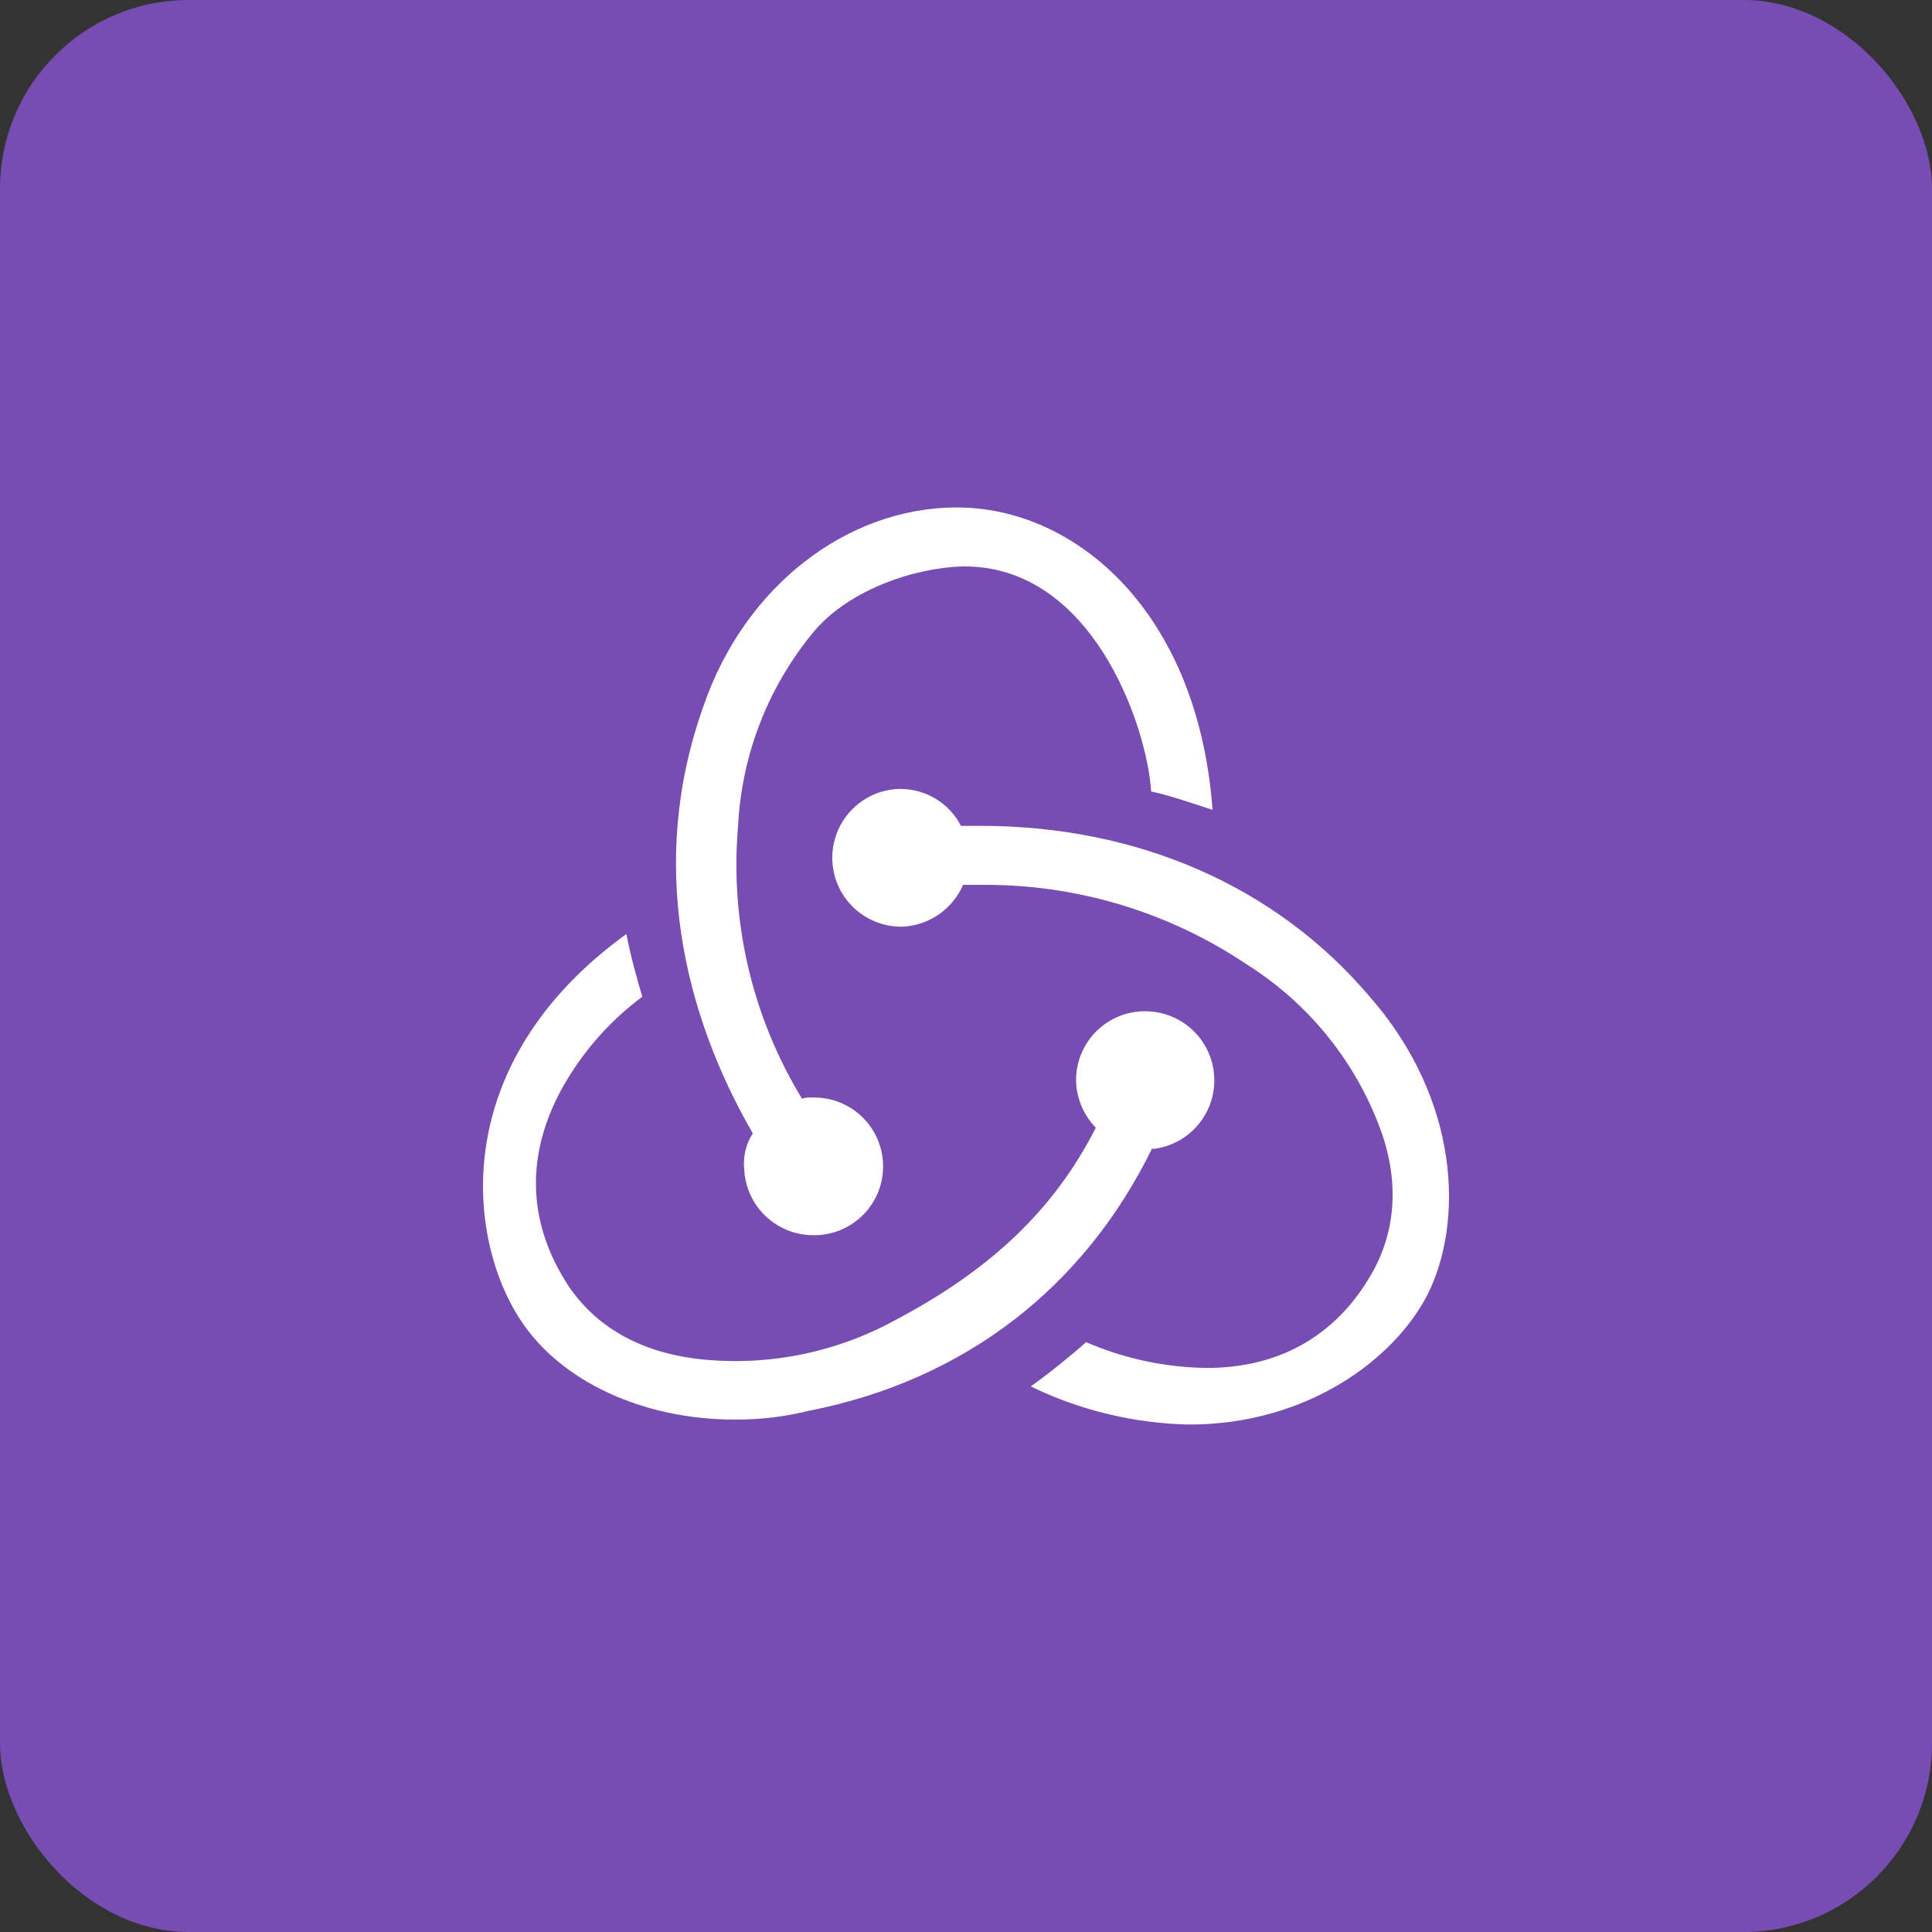 <svg width="512" height="512" viewBox="0 0 512 512" fill="none" xmlns="http://www.w3.org/2000/svg">
<rect x="0" y="0" width="512" height="512" fill="#333333" stroke="none"/>
<rect width="512" height="512" rx="50" fill="#774CB3"/>
<path d="M305.38 304.22C287.38 341.02 255.86 365.78 214.16 373.92C207.766 375.487 201.203 376.253 194.62 376.2C170.62 376.2 148.62 366.2 137.94 349.82C123.6 328 118.72 281.74 166 247.52C166.96 252.74 168.92 259.9 170.22 264.14C160.939 271.036 153.342 279.946 148 290.2C139.2 307.48 140.18 324.74 150.6 340.7C157.8 351.46 169.2 358 183.86 360C202.171 362.318 220.747 358.82 236.96 350C262.38 336.64 279.32 320.68 290.4 298.86C287.267 295.623 285.413 291.36 285.18 286.86C285.013 282.032 286.767 277.335 290.06 273.799C293.352 270.263 297.912 268.178 302.74 268H303.42C308.116 267.977 312.641 269.76 316.059 272.979C319.478 276.199 321.527 280.61 321.784 285.299C322.041 289.988 320.486 294.596 317.44 298.17C314.394 301.744 310.09 304.011 305.42 304.5L305.38 304.22ZM362.72 263.82C387.14 291.5 387.8 324.08 378.36 342.98C369.56 360.24 346.36 377.52 315.16 377.52C300.595 377.223 286.267 373.778 273.16 367.42C277.74 364.16 284.24 358.94 287.82 355.68C297.928 360.059 308.805 362.384 319.82 362.52C340.02 362.52 355.32 353.08 364.44 335.82C370.3 324.42 370.64 311.06 365.1 297.38C358.302 280.168 346.206 265.564 330.56 255.68C310.033 241.843 285.835 234.467 261.08 234.5H255.22C253.854 237.657 251.631 240.368 248.803 242.326C245.975 244.284 242.655 245.412 239.22 245.58H238.6C233.848 245.522 229.307 243.614 225.939 240.26C222.572 236.907 220.645 232.373 220.567 227.622C220.489 222.871 222.266 218.276 225.521 214.814C228.776 211.352 233.253 209.295 238 209.08H238.66C241.968 209.083 245.212 209.997 248.034 211.722C250.857 213.448 253.149 215.917 254.66 218.86H259.88C301.48 218.86 338 234.82 362.72 263.82ZM197.22 309.82C196.878 306.499 197.682 303.161 199.5 300.36C181.26 268.76 171.5 228.7 186.48 187C197.22 155.66 224.26 134.48 253.58 134.48C284.86 134.48 317.44 161.86 321.34 214.62C316.46 213 309.34 210.62 305.06 209.74C304 192.48 289.42 149.48 254.88 150.12C242.5 150.46 224.26 156.32 214.88 168.36C203.277 182.733 196.528 200.412 195.6 218.86C193.401 244.156 199.336 269.493 212.54 291.18C213.269 290.914 214.046 290.805 214.82 290.86H215.46C220.298 290.773 224.972 292.611 228.454 295.969C231.937 299.328 233.942 303.933 234.03 308.77C234.118 313.608 232.28 318.282 228.921 321.765C225.562 325.247 220.958 327.253 216.12 327.34H215.46C210.741 327.324 206.21 325.486 202.812 322.211C199.414 318.936 197.411 314.476 197.22 309.76V309.82Z" fill="white"/>
</svg>
